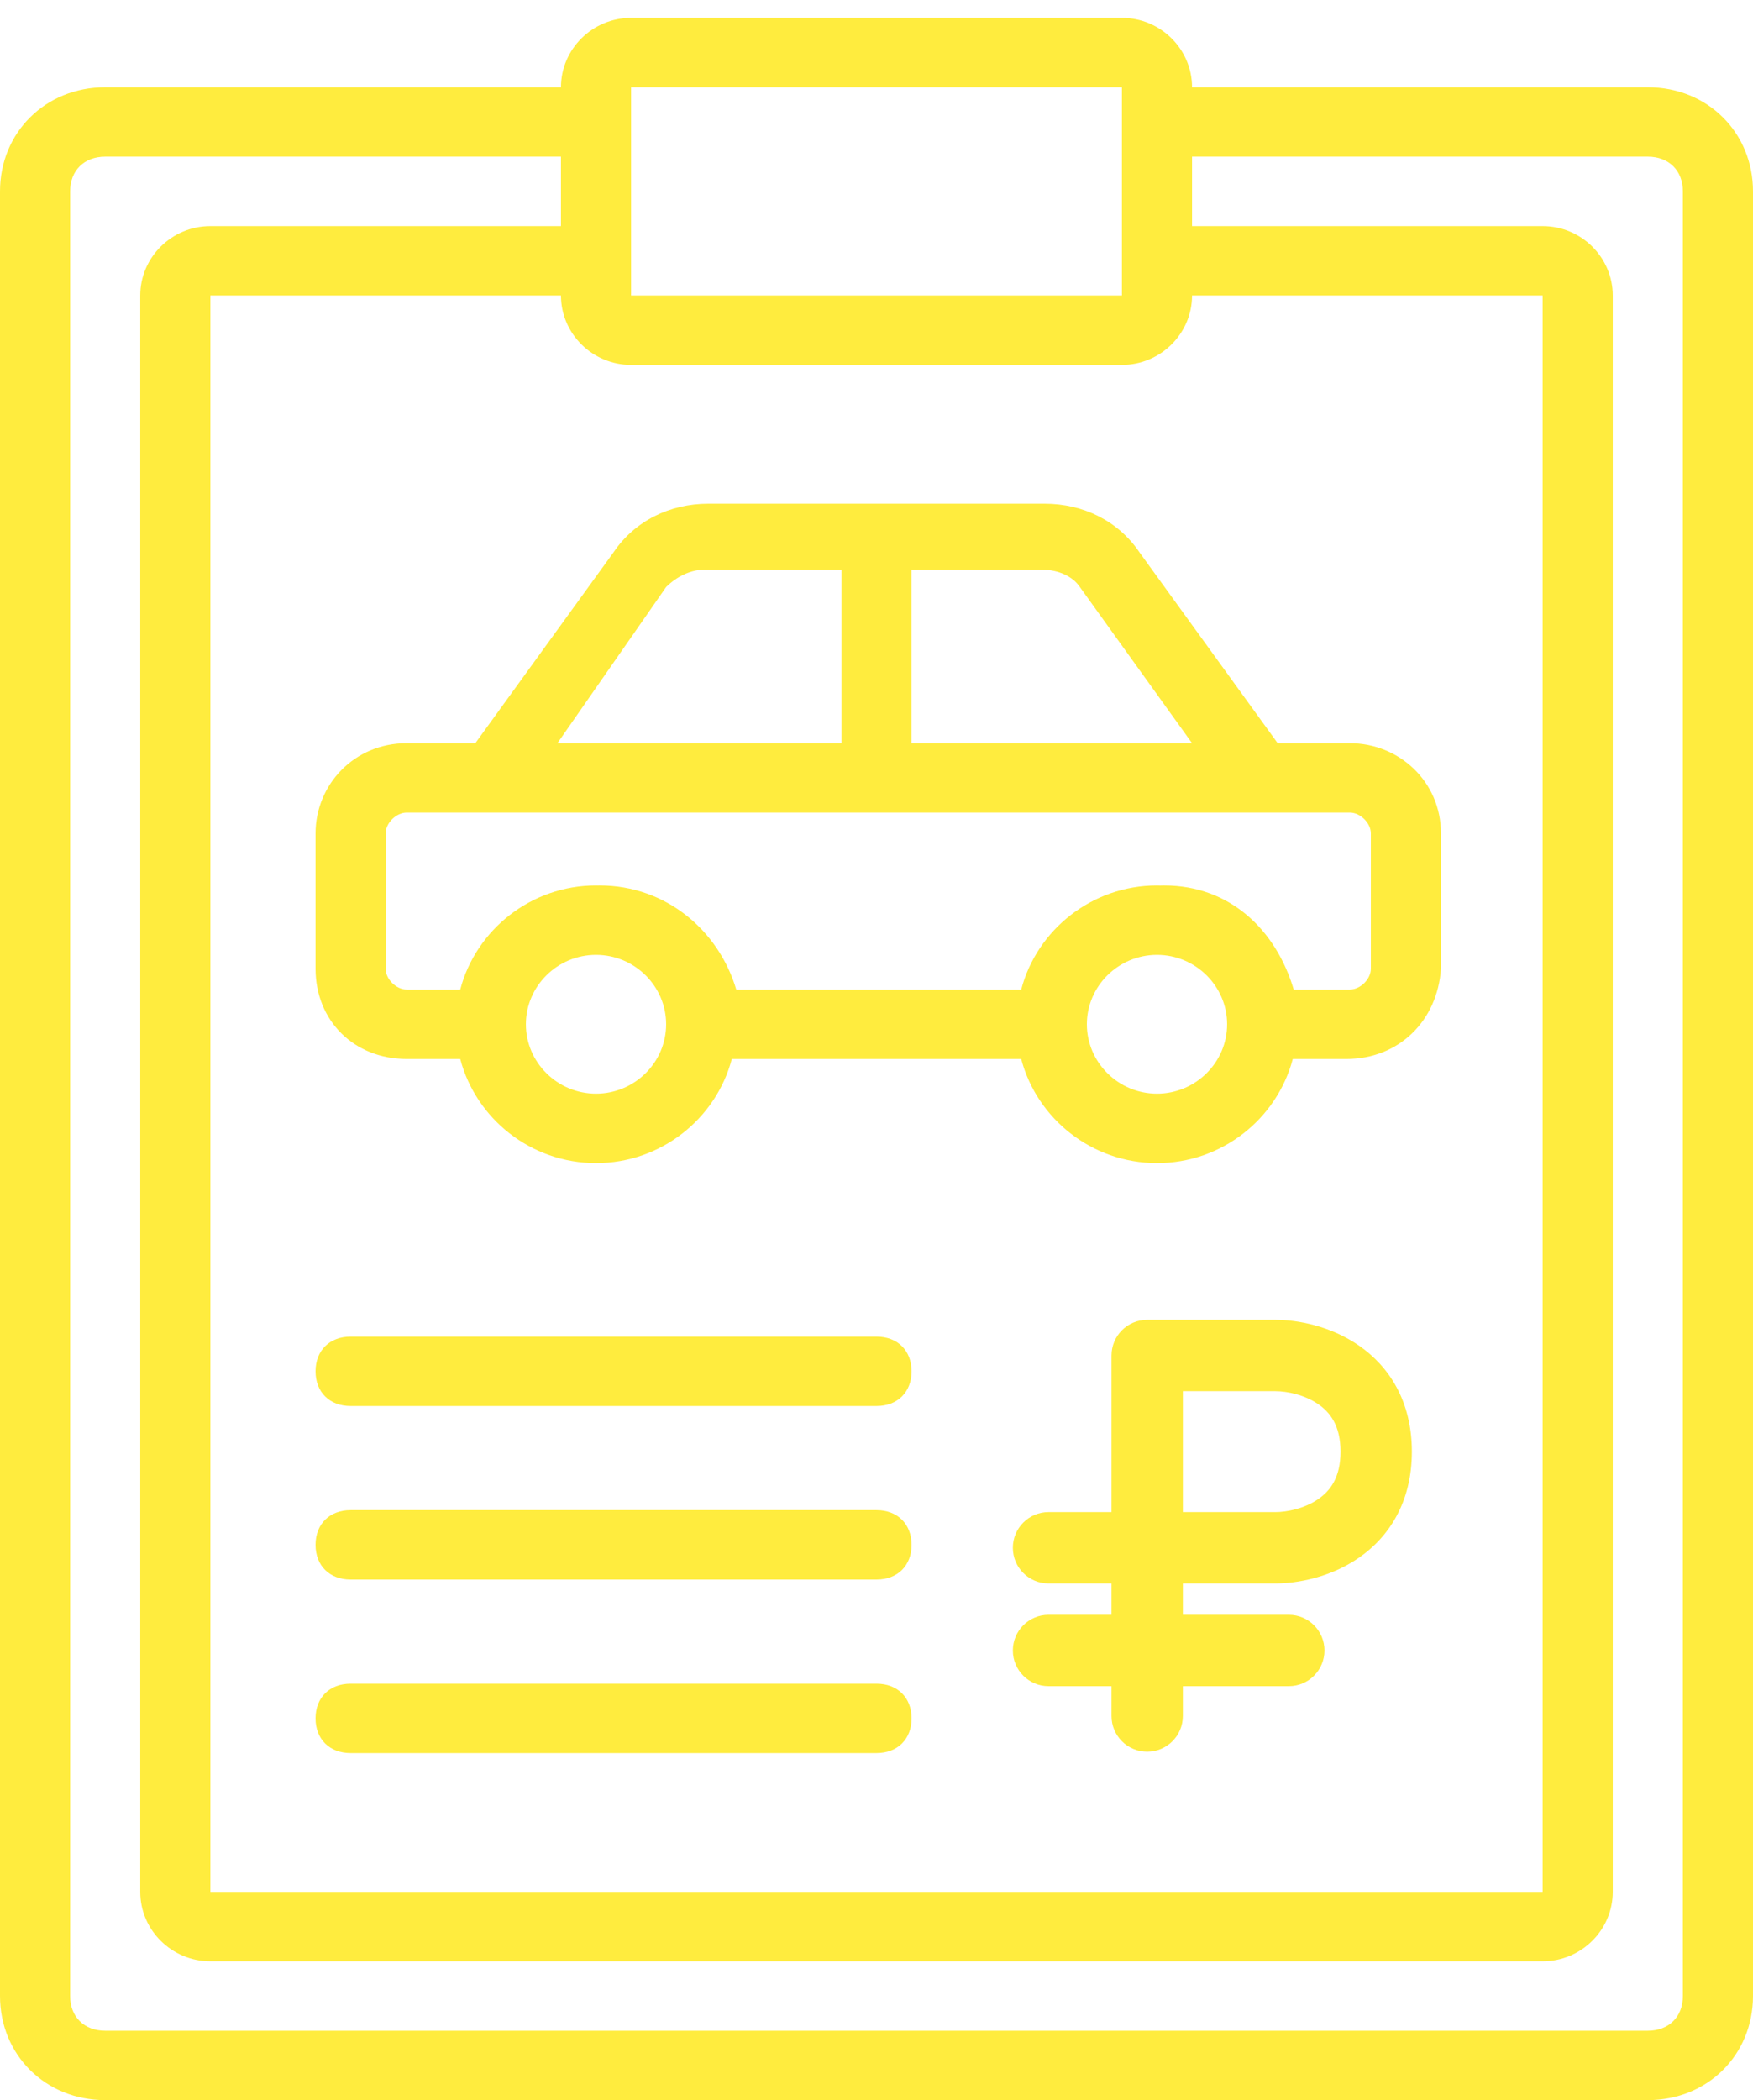 <svg width="86" height="103" viewBox="0 0 86 103" fill="none" xmlns="http://www.w3.org/2000/svg">
<path d="M80.84 4.279H58.48C58.48 2.407 56.932 0.875 55.04 0.875H30.96C29.068 0.875 27.52 2.407 27.52 4.279H5.16C2.236 4.279 0 6.492 0 9.385V97.894C0 100.787 2.236 103 5.16 103H80.84C83.764 103 86 100.787 86 97.894V9.385C86 6.492 83.764 4.279 80.84 4.279ZM30.96 17.896H55.04C56.932 17.896 58.48 16.364 58.48 14.492H75.68V92.787H10.32V14.492H27.52C27.52 16.364 29.068 17.896 30.96 17.896ZM30.96 4.279H55.04V14.492H30.96V4.279ZM82.56 97.894C82.56 98.915 81.872 99.596 80.84 99.596H5.16C4.128 99.596 3.44 98.915 3.44 97.894V9.385C3.44 8.364 4.128 7.683 5.16 7.683H27.52V11.088H10.32C8.428 11.088 6.88 12.619 6.88 14.492V92.787C6.88 94.66 8.428 96.192 10.32 96.192H75.68C77.572 96.192 79.12 94.66 79.12 92.787V14.492C79.12 12.619 77.572 11.088 75.68 11.088H58.48V7.683H80.84C81.872 7.683 82.56 8.364 82.56 9.385L82.56 97.894Z" fill="#FFEC3E"/>
<path d="M19.952 36.449C17.372 36.449 15.48 38.491 15.48 40.874V47.512C15.48 50.065 17.372 51.938 19.952 51.938H22.579C23.348 54.866 26.049 57.044 29.24 57.044C32.431 57.044 35.132 54.866 35.901 51.938H50.099C50.868 54.866 53.569 57.044 56.76 57.044C59.951 57.044 62.652 54.866 63.421 51.938H66.048C68.628 51.938 70.52 50.065 70.692 47.512V40.874C70.692 38.321 68.628 36.449 66.22 36.449H62.68L55.9 27.087C54.868 25.555 53.148 24.704 51.256 24.704H34.744C32.852 24.704 31.132 25.555 30.1 27.087L23.32 36.448L19.952 36.449ZM29.24 53.639C27.348 53.639 25.8 52.108 25.8 50.235C25.8 48.363 27.348 46.831 29.24 46.831C31.132 46.831 32.68 48.363 32.68 50.235C32.68 52.108 31.132 53.639 29.24 53.639ZM56.76 53.639C54.868 53.639 53.32 52.108 53.32 50.235C53.32 48.363 54.868 46.831 56.76 46.831C58.652 46.831 60.2 48.363 60.2 50.235C60.2 52.108 58.652 53.639 56.76 53.639ZM67.252 40.874V47.512C67.252 48.023 66.736 48.533 66.22 48.533H63.468C62.608 45.64 60.372 43.427 57.104 43.427C57.041 43.427 56.979 43.429 56.917 43.431C56.865 43.43 56.813 43.427 56.76 43.427C53.569 43.427 50.868 45.605 50.099 48.533H36.12C35.26 45.64 32.68 43.427 29.412 43.427C29.381 43.427 29.35 43.429 29.319 43.429C29.292 43.429 29.266 43.427 29.24 43.427C26.049 43.427 23.348 45.605 22.579 48.533H19.952C19.436 48.533 18.92 48.023 18.92 47.512V40.874C18.92 40.363 19.436 39.853 19.952 39.853H66.22C66.736 39.853 67.252 40.363 67.252 40.874ZM52.976 28.789L58.48 36.449H44.72V27.938H51.084C51.944 27.938 52.632 28.279 52.976 28.789ZM32.68 28.789C33.196 28.279 33.884 27.938 34.572 27.938H41.28V36.449H27.348L32.68 28.789Z" fill="#FFEC3E"/>
<path d="M43 65.554H17.2C16.168 65.554 15.48 66.235 15.48 67.256C15.48 68.278 16.168 68.958 17.2 68.958H43C44.032 68.958 44.72 68.278 44.72 67.256C44.72 66.235 44.032 65.554 43 65.554Z" fill="#FFEC3E"/>
<path d="M43 74.064H17.2C16.168 74.064 15.48 74.745 15.48 75.766C15.48 76.788 16.168 77.469 17.2 77.469H43C44.032 77.469 44.72 76.788 44.72 75.767C44.72 74.746 44.032 74.064 43 74.064Z" fill="#FFEC3E"/>
<path d="M43 82.575H17.2C16.168 82.575 15.48 83.256 15.48 84.277C15.48 85.298 16.168 85.979 17.2 85.979H43C44.032 85.979 44.72 85.298 44.72 84.277C44.72 83.256 44.032 82.575 43 82.575Z" fill="#FFEC3E"/>
<path d="M54.529 84.162C54.529 85.129 55.312 85.912 56.279 85.912C57.245 85.912 58.029 85.129 58.029 84.162H54.529ZM56.279 66.48V64.73C55.312 64.73 54.529 65.513 54.529 66.48H56.279ZM51.439 74.16C50.473 74.16 49.689 74.944 49.689 75.91C49.689 76.877 50.473 77.66 51.439 77.66V74.16ZM51.439 79.197C50.473 79.197 49.689 79.981 49.689 80.947C49.689 81.914 50.473 82.697 51.439 82.697V79.197ZM63.227 82.697C64.194 82.697 64.977 81.914 64.977 80.947C64.977 79.981 64.194 79.197 63.227 79.197V82.697ZM58.029 84.162V75.91H54.529V84.162H58.029ZM58.029 75.91V66.48H54.529V75.91H58.029ZM56.279 68.23H62.571V64.73H56.279V68.23ZM62.571 68.23C63.131 68.23 63.997 68.404 64.669 68.866C65.249 69.263 65.764 69.915 65.764 71.195H69.264C69.264 68.703 68.131 66.997 66.651 65.981C65.263 65.028 63.658 64.73 62.571 64.73V68.23ZM65.764 71.195C65.764 72.475 65.249 73.127 64.669 73.525C63.997 73.987 63.131 74.16 62.571 74.16V77.66C63.658 77.66 65.263 77.363 66.651 76.41C68.131 75.393 69.264 73.687 69.264 71.195H65.764ZM62.571 74.16H56.279V77.66H62.571V74.16ZM56.279 74.16H51.439V77.66H56.279V74.16ZM51.439 82.697H63.227V79.197H51.439V82.697Z" fill="#FFEC3E"/>
</svg>
